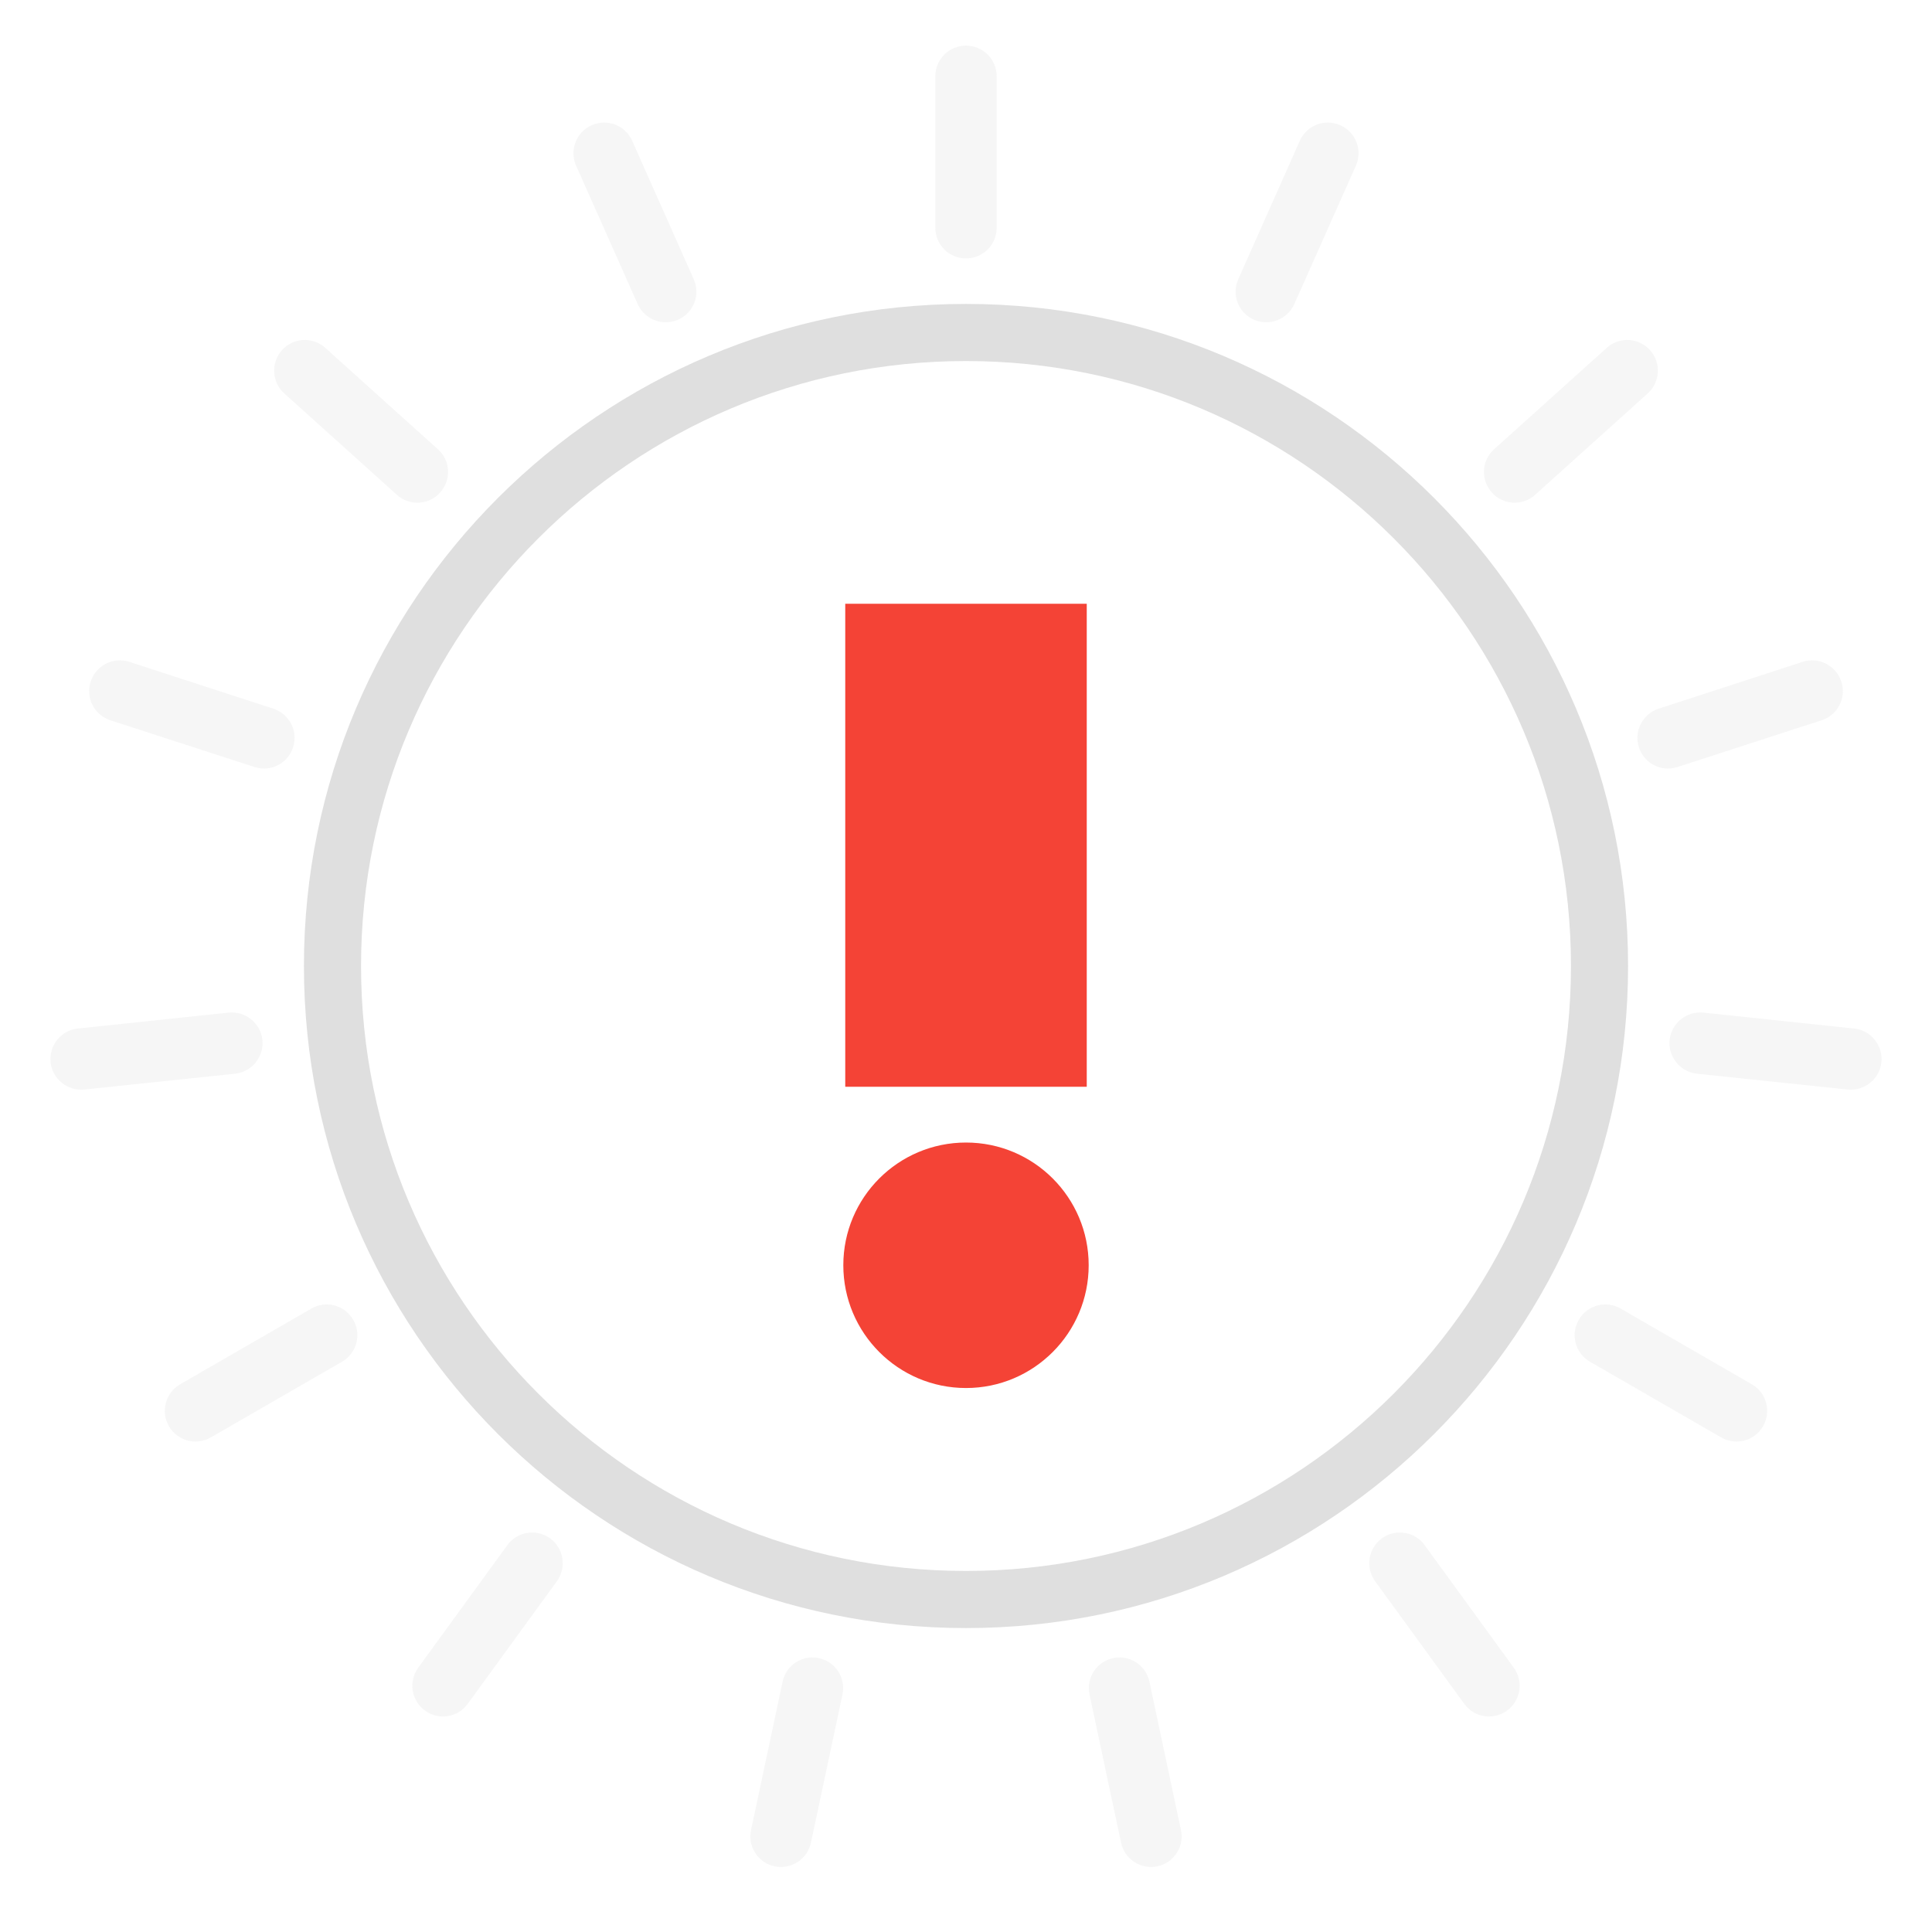 <svg xmlns="http://www.w3.org/2000/svg" width="16" height="16" viewBox="0 0 16 16">
 <defs>
  <style id="current-color-scheme" type="text/css">
   .ColorScheme-Text { color:#dfdfdf; } .ColorScheme-Highlight { color:#4285f4; } .ColorScheme-NeutralText { color:#ff9800; } .ColorScheme-PositiveText { color:#4caf50; } .ColorScheme-NegativeText { color:#f44336; }
  </style>
 </defs>
 <path style="fill:currentColor" class="ColorScheme-NegativeText" d="m8 9.462c.561 0 1.016.455 1.016 1.016s-.455 1.017-1.016 1.017-1.016-.456-1.016-1.017.455-1.016 1.016-1.016zm-1-4.462v4h2v-4z" fill="#f44336" fill-rule="nonzero"/>
 <path style="opacity:0.3;fill:currentColor" class="ColorScheme-Text" d="m9.284 15.26c.029.137.164.225.301.196s.225-.164.195-.301l-.261-1.228c-.029-.137-.164-.225-.301-.195-.137.029-.224.164-.195.301zm-3.064-.105c-.03.137.058.272.195.301s.272-.059.301-.196l.261-1.227c.029-.137-.058-.272-.195-.301-.137-.03-.272.058-.301.195zm5.906-1.045c.082.114.241.139.354.057.114-.083.139-.242.057-.355l-.738-1.015c-.082-.114-.241-.139-.355-.057-.113.083-.138.242-.056.355zm-8.663-.298c-.082.113-.057.272.057.355.113.082.272.057.354-.057l.738-1.015c.082-.113.057-.272-.056-.355-.114-.082-.273-.057-.355.057zm10.791-1.908c.122.07.277.029.347-.093.07-.121.029-.277-.093-.347l-1.087-.627c-.121-.07-.276-.029-.346.093-.071.121-.029.277.092.347zm-12.762-.44c-.122.07-.163.226-.093.347.07.122.225.163.347.093l1.087-.627c.121-.07.163-.226.092-.347-.07-.122-.225-.163-.346-.093zm13.81-2.441c.139.014.264-.087.279-.226.014-.14-.087-.265-.226-.279l-1.248-.132c-.14-.014-.265.087-.28.226-.014.14.087.265.226.28zm-14.657-.505c-.139.014-.24.139-.226.279.015.139.14.24.279.226l1.249-.131c.139-.015.24-.14.226-.28-.015-.139-.14-.24-.28-.226zm14.441-2.553c.134-.044.207-.187.163-.32-.043-.134-.186-.207-.32-.164l-1.193.388c-.133.044-.207.187-.163.32.043.134.186.207.32.163zm-14.015-.484c-.134-.043-.277.03-.32.164-.044.133.029.276.163.32l1.193.387c.134.044.277-.029.32-.163.044-.133-.03-.276-.163-.32zm12.575-2.223c.104-.094.112-.254.019-.358-.094-.105-.255-.113-.359-.019l-.933.84c-.104.093-.112.254-.018.358.093.104.254.113.358.019zm-10.952-.377c-.104-.094-.265-.086-.359.019-.093.104-.085.264.019.358l.933.84c.104.094.265.085.358-.019.094-.104.086-.265-.018-.358zm2.541-1.716c-.057-.128-.207-.185-.335-.128s-.186.207-.129.335l.51 1.146c.057.128.208.186.336.129s.185-.207.128-.335zm5.994.207c.057-.128-.001-.278-.129-.335s-.278 0-.335.128l-.51 1.147c-.057.128 0 .278.128.335s.279-.001.336-.129zm-2.975-.74c0-.141-.114-.254-.254-.254s-.254.113-.254.254v1.254c0 .141.114.254.254.254s.254-.113.254-.254z"/>
 <path style="fill:currentColor" class="ColorScheme-Text" d="m8 2.517c-3.026 0-5.483 2.457-5.483 5.483s2.457 5.483 5.483 5.483 5.483-2.457 5.483-5.483-2.457-5.483-5.483-5.483zm0 .473c2.765 0 5.01 2.245 5.01 5.01s-2.245 5.01-5.01 5.01-5.01-2.245-5.01-5.01 2.245-5.01 5.01-5.01z"/>
</svg>

